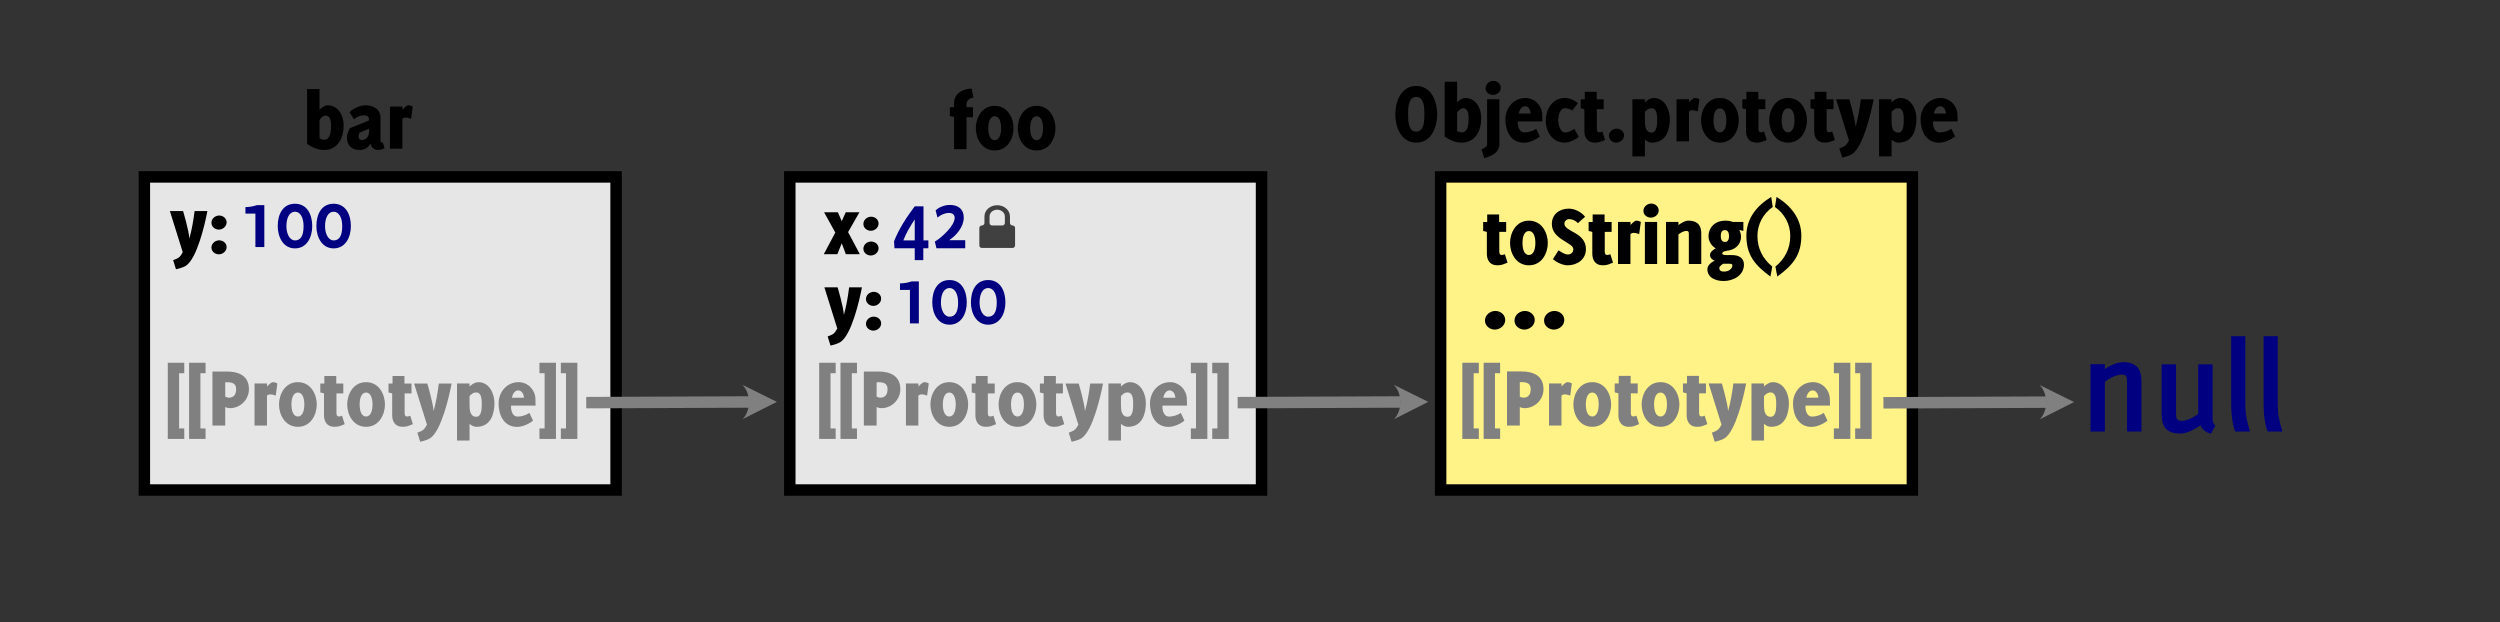 <?xml version="1.0" encoding="UTF-8" standalone="no"?><!DOCTYPE svg PUBLIC "-//W3C//DTD SVG 1.1//EN" "http://www.w3.org/Graphics/SVG/1.1/DTD/svg11.dtd"><svg width="655px" height="163px" version="1.1" xmlns="http://www.w3.org/2000/svg" xmlns:xlink="http://www.w3.org/1999/xlink" xml:space="preserve" xmlns:serif="http://www.serif.com/" style="fill-rule:evenodd;clip-rule:evenodd;"><rect width="100%" height="100%" fill="#333333" stroke="none"/><g id="Layer-1" serif:id="Layer 1"><rect id="rect6003" x="37.822" y="46.352" width="123.595" height="82.032" style="fill:#e6e6e6;stroke:#000;stroke-width:3px;"/><g id="text6007"></g><g id="text60071" serif:id="text6007"></g><g id="text60072" serif:id="text6007"><path d="M84.838,39.292c3.757,0 5.196,-3.192 5.196,-6.501c0,-2.521 -1.394,-5.196 -4.228,-5.196c-0.72,0 -1.599,0.629 -2.094,1.146l0,-5.398l-3.26,0l0,14.353c1.281,0.899 2.81,1.596 4.386,1.596Zm0.45,-9c1.374,0 1.442,1.711 1.442,2.724c0,1.193 -0.136,3.602 -1.802,3.602c-0.428,0 -0.856,-0.158 -1.216,-0.406l0,-4.772c0.36,-0.54 0.878,-1.148 1.576,-1.148Z" style="fill-rule:nonzero;"/><path d="M100.767,38.82l-0.495,-1.528c-0.09,0.045 -0.203,0.09 -0.315,0.09c-0.27,0 -0.27,-0.382 -0.27,-0.585l0,-5.874c0,-2.339 -1.799,-3.328 -3.936,-3.328c-1.486,0 -3.128,0.787 -4.185,1.798l1.147,1.845c0.809,-0.631 1.687,-1.036 2.723,-1.036c0.518,0 1.216,0.293 1.216,0.901l0,0.472l-4.951,1.981c-0.382,0.698 -0.809,1.598 -0.809,2.386c0,2.249 1.236,3.35 3.44,3.35c1.126,0 2.343,-0.674 2.747,-1.775c0.135,1.011 0.787,1.775 1.956,1.775c0.607,0 1.192,-0.202 1.732,-0.472Zm-4.047,-5.106l0,0.607c0,1.171 -0.586,2.364 -1.892,2.364c-0.451,0 -0.879,-0.315 -0.879,-0.788c0,-0.36 0.09,-0.788 0.203,-1.125l2.568,-1.058Z" style="fill-rule:nonzero;"/><path d="M107.719,31.125l0.428,-3.193c0,0 -0.518,-0.337 -1.17,-0.337c-0.563,0 -1.53,1.147 -1.53,1.147l0,-0.81l-3.282,0l0,11.023l3.259,0l0,-7.83c0,0 0.315,-0.338 0.878,-0.338c0.63,0 1.417,0.338 1.417,0.338Z" style="fill-rule:nonzero;"/></g><g id="text60073" serif:id="text6007"></g><g id="text60074" serif:id="text6007"></g><g id="text7018"></g><g id="text70181" serif:id="text7018"></g><g id="text70182" serif:id="text7018"><path d="M48.278,114.996l0,-2.742l-1.35,0l0,-14.47l1.35,0l0,-2.742l-4.317,0l0,19.954l4.317,0Z" style="fill:#808080;fill-rule:nonzero;"/><path d="M53.858,114.996l0,-2.742l-1.35,0l0,-14.47l1.35,0l0,-2.742l-4.317,0l0,19.954l4.317,0Z" style="fill:#808080;fill-rule:nonzero;"/><path d="M65.221,101.982c0,-3.566 -2.698,-4.645 -5.828,-4.645l-3.732,0l0,14.149l3.35,0l0,-4.859c0.337,0.202 0.878,0.314 1.238,0.314c2.723,0 4.972,-2.247 4.972,-4.959Zm-3.35,-0.022c0,1.299 -0.541,2.239 -1.96,2.239c-0.225,0 -0.675,-0.179 -0.9,-0.268l0,-3.785l0.495,0c1.306,0 2.365,0.291 2.365,1.814Z" style="fill:#808080;fill-rule:nonzero;"/><path d="M72.241,103.656l0.427,-3.192c0,0 -0.517,-0.337 -1.17,-0.337c-0.562,0 -1.53,1.146 -1.53,1.146l0,-0.809l-3.282,0l0,11.022l3.26,0l0,-7.83c0,0 0.315,-0.337 0.877,-0.337c0.63,0 1.418,0.337 1.418,0.337Z" style="fill:#808080;fill-rule:nonzero;"/><path d="M78.047,111.824c3.42,0 4.949,-3.238 4.949,-5.849c0,-2.611 -1.529,-5.848 -4.949,-5.848c-3.42,0 -4.949,3.237 -4.949,5.848c0,2.611 1.529,5.849 4.949,5.849Zm0,-8.978c1.058,0 1.689,1.171 1.689,3.129c0,1.936 -0.631,3.152 -1.689,3.152c-1.058,0 -1.689,-1.193 -1.689,-3.152c0,-1.958 0.631,-3.129 1.689,-3.129Z" style="fill:#808080;fill-rule:nonzero;"/><path d="M88.981,111.645c0.36,-0.112 1.327,-0.515 1.327,-0.515l-0.697,-2.222c0,0 -0.608,0.336 -1.103,0.157c-0.315,-0.09 -0.36,-0.651 -0.36,-0.786l0,-5.208l1.8,0l0,-2.584l-1.845,0l0,-1.98l-3.125,0l0,1.98l-1.057,0l0,2.337l0.967,0.247l0,5.747c0,1.459 0.675,3.006 2.698,3.006c0.585,0 0.99,-0.045 1.395,-0.179Z" style="fill:#808080;fill-rule:nonzero;"/><path d="M95.912,111.824c3.42,0 4.949,-3.238 4.949,-5.849c0,-2.611 -1.529,-5.848 -4.949,-5.848c-3.42,0 -4.949,3.237 -4.949,5.848c0,2.611 1.529,5.849 4.949,5.849Zm0,-8.978c1.058,0 1.689,1.171 1.689,3.129c0,1.936 -0.631,3.152 -1.689,3.152c-1.058,0 -1.689,-1.193 -1.689,-3.152c0,-1.958 0.631,-3.129 1.689,-3.129Z" style="fill:#808080;fill-rule:nonzero;"/><path d="M106.846,111.645c0.36,-0.112 1.327,-0.515 1.327,-0.515l-0.697,-2.222c0,0 -0.608,0.336 -1.103,0.157c-0.315,-0.09 -0.36,-0.651 -0.36,-0.786l0,-5.208l1.8,0l0,-2.584l-1.845,0l0,-1.98l-3.125,0l0,1.98l-1.057,0l0,2.337l0.967,0.247l0,5.747c0,1.459 0.675,3.006 2.698,3.006c0.585,0 0.99,-0.045 1.395,-0.179Z" style="fill:#808080;fill-rule:nonzero;"/><path d="M113.597,107.697c-0.135,-2.179 -1.643,-7.21 -1.643,-7.21l-3.465,0l3.375,10.783c-0.652,1.101 -0.765,1.483 -2.52,2.089l0.743,2.38c0,0 1.732,-0.335 2.632,-0.942c2.88,-1.932 4.928,-10.74 5.603,-14.31l-3.353,0c-0.315,2.537 -0.742,4.941 -1.372,7.21Z" style="fill:#808080;fill-rule:nonzero;"/><path d="M124.87,111.824c3.891,0 4.678,-3.71 4.678,-6.231c0,-2.341 -1.281,-5.466 -4.205,-5.466c-1.216,0 -2.342,1.146 -2.342,1.146l0.022,-0.809l-3.282,0l0,14.96l3.282,0l0,-4.387c0,0 0.788,0.787 1.847,0.787Zm-0.09,-9c1.418,0 1.441,1.958 1.441,2.949c0,0.968 0.045,3.421 -1.441,3.421c-1.622,0 -1.757,-1.778 -1.757,-3.039l0,-2.408c0.495,-0.428 0.833,-0.923 1.757,-0.923Z" style="fill:#808080;fill-rule:nonzero;"/><path d="M140.326,106.266c0,-0.606 -0.023,-1.19 -0.045,-1.797c-0.068,-2.365 -2.003,-4.342 -4.388,-4.342c-3.126,0 -5.262,2.585 -5.262,5.6c0,3.017 1.394,6.119 4.857,6.119c1.373,0 3.083,-0.741 4.163,-1.64l-0.945,-2.025c-0.833,0.608 -2.093,0.968 -3.105,0.968c-1.283,0 -1.71,-1.486 -1.71,-2.522c0,-0.113 0,-0.248 0.022,-0.361l6.413,0Zm-3.06,-2.067l-3.128,0c0.09,-0.788 0.675,-1.915 1.598,-1.915c1.012,0 1.507,1.036 1.53,1.915Z" style="fill:#808080;fill-rule:nonzero;"/><path d="M145.659,114.998l-4.32,0l0,-2.745l1.35,0l0,-14.468l-1.35,0l0,-2.745l4.32,0l0,19.958Z" style="fill:#808080;fill-rule:nonzero;"/><path d="M151.262,114.998l-4.32,0l0,-2.745l1.35,0l0,-14.468l-1.35,0l0,-2.745l4.32,0l0,19.958Z" style="fill:#808080;fill-rule:nonzero;"/></g><g id="text70183" serif:id="text7018"></g><g id="text70184" serif:id="text7018"></g><rect id="rect6003-9" x="206.924" y="46.352" width="123.595" height="82.032" style="fill:#e6e6e6;stroke:#000;stroke-width:3px;"/><g id="text4795"></g><g id="text47951" serif:id="text4795"></g><g id="text47952" serif:id="text4795"><path d="M255.05,25.533l-0.495,-2.325c0,0 -4.587,0.044 -4.587,3.841l0,1.041l-1.102,0l0,2.338l1.102,0.179l0,8.483l3.26,0l0,-8.37l1.687,0l0,-2.63l-1.687,0l0,-0.905c0,-1.335 1.822,-1.652 1.822,-1.652Z" style="fill-rule:nonzero;"/><path d="M260.609,39.427c3.42,0 4.949,-3.237 4.949,-5.848c0,-2.612 -1.529,-5.849 -4.949,-5.849c-3.42,0 -4.948,3.237 -4.948,5.849c0,2.611 1.528,5.848 4.948,5.848Zm0,-8.977c1.059,0 1.689,1.17 1.689,3.129c0,1.935 -0.63,3.151 -1.689,3.151c-1.058,0 -1.689,-1.193 -1.689,-3.151c0,-1.959 0.631,-3.129 1.689,-3.129Z" style="fill-rule:nonzero;"/><path d="M271.589,39.427c3.42,0 4.949,-3.237 4.949,-5.848c0,-2.612 -1.529,-5.849 -4.949,-5.849c-3.42,0 -4.948,3.237 -4.948,5.849c0,2.611 1.528,5.848 4.948,5.848Zm0,-8.977c1.059,0 1.689,1.17 1.689,3.129c0,1.935 -0.63,3.151 -1.689,3.151c-1.058,0 -1.689,-1.193 -1.689,-3.151c0,-1.959 0.631,-3.129 1.689,-3.129Z" style="fill-rule:nonzero;"/></g><g id="text47953" serif:id="text4795"></g><g id="text47954" serif:id="text4795"></g><g id="text47955" serif:id="text4795"></g><g id="text47956" serif:id="text4795"></g><g id="text47957" serif:id="text4795"></g><g id="text47958" serif:id="text4795"></g><g id="text47959" serif:id="text4795"></g><g id="text479510" serif:id="text4795"></g><g id="text479511" serif:id="text4795"></g><g id="text479512" serif:id="text4795"></g><g id="text479513" serif:id="text4795"></g><g id="text479514" serif:id="text4795"></g><g id="text479515" serif:id="text4795"></g><g id="text479516" serif:id="text4795"></g><g id="text479517" serif:id="text4795"></g><g id="text479518" serif:id="text4795"></g><g id="text479519" serif:id="text4795"></g><g id="text1254"></g><g id="text1620"></g><path d="M221.615,66.607l3.668,0l-3.083,-5.792l2.97,-5.208l-3.577,0l-1.058,2.356l-1.012,-2.356l-3.623,0l2.948,5.32l-3.015,5.68l3.555,0l1.147,-2.873l1.08,2.873Z" style="fill-rule:nonzero;"/><path d="M228.14,66.944c1.035,0 2.046,-0.809 2.046,-1.888c0,-1.057 -0.944,-1.776 -1.933,-1.776c-1.057,0 -2.046,0.809 -2.046,1.888c0,1.034 0.944,1.776 1.933,1.776Zm0,-6.48c1.035,0 2.046,-0.809 2.046,-1.911c0,-1.034 -0.944,-1.776 -1.933,-1.776c-1.057,0 -2.046,0.81 -2.046,1.911c0,1.034 0.944,1.776 1.933,1.776Z" style="fill-rule:nonzero;"/><path d="M221.098,82.496c-0.135,-2.179 -1.643,-7.21 -1.643,-7.21l-3.465,0l3.375,10.783c-0.652,1.101 -0.765,1.483 -2.52,2.09l0.743,2.379c0,0 1.732,-0.335 2.632,-0.941c2.88,-1.933 4.928,-10.741 5.603,-14.311l-3.353,0c-0.315,2.537 -0.742,4.941 -1.372,7.21Z" style="fill-rule:nonzero;"/><path d="M228.815,86.623c1.035,0 2.046,-0.809 2.046,-1.888c0,-1.057 -0.944,-1.777 -1.933,-1.777c-1.057,0 -2.046,0.81 -2.046,1.889c0,1.034 0.944,1.776 1.933,1.776Zm0,-6.48c1.035,0 2.046,-0.809 2.046,-1.911c0,-1.034 -0.944,-1.776 -1.933,-1.776c-1.057,0 -2.046,0.809 -2.046,1.911c0,1.034 0.944,1.776 1.933,1.776Z" style="fill-rule:nonzero;"/><path d="M49.612,62.505c-0.135,-2.179 -1.643,-7.21 -1.643,-7.21l-3.465,0l3.375,10.783c-0.652,1.101 -0.765,1.483 -2.52,2.09l0.743,2.379c0,0 1.732,-0.335 2.632,-0.941c2.88,-1.933 4.928,-10.741 5.603,-14.311l-3.353,0c-0.315,2.537 -0.742,4.941 -1.372,7.21Z" style="fill-rule:nonzero;"/><path d="M57.329,66.632c1.034,0 2.046,-0.809 2.046,-1.889c0,-1.056 -0.944,-1.776 -1.933,-1.776c-1.057,0 -2.047,0.81 -2.047,1.889c0,1.034 0.945,1.776 1.934,1.776Zm0,-6.48c1.034,0 2.046,-0.809 2.046,-1.911c0,-1.034 -0.944,-1.776 -1.933,-1.776c-1.057,0 -2.047,0.809 -2.047,1.911c0,1.034 0.945,1.776 1.934,1.776Z" style="fill-rule:nonzero;"/><path d="M243.236,65.052l0,-2.067l-1.282,0l0,-8.933l-2.292,0c-2.138,2.85 -4.118,5.858 -5.423,9.18l0.113,1.82l5.31,0l0,3.105l2.247,0l0,-3.105l1.327,0Zm-3.574,-2.067l-2.993,0c0.765,-1.975 1.868,-3.816 2.993,-5.5l0,5.5Z" style="fill:#000080;fill-rule:nonzero;"/><path d="M252.889,65.052l0,-2.112l-4.227,0c1.934,-1.261 3.844,-3.534 3.844,-5.942c0,-2.25 -1.505,-3.306 -3.642,-3.306c-1.237,0 -2.835,0.517 -3.735,1.438l0.495,1.89c0.743,-0.698 1.958,-1.238 2.993,-1.238c0.81,0 1.507,0.405 1.507,1.306c0,2.07 -3.532,5.267 -5.197,6.211l0.427,1.753l7.535,0Z" style="fill:#000080;fill-rule:nonzero;"/><path d="M240.739,84.731l0,-11l-1.91,0l-0.293,0.09c-0.877,0.268 -1.822,0.428 -2.744,0.428l0,1.707l2.61,0l0,8.775l2.337,0Z" style="fill:#000080;fill-rule:nonzero;"/><path d="M253.294,79.242c0,-3.106 -1.394,-5.871 -4.521,-5.871c-3.128,0 -4.521,2.675 -4.521,5.871c0,2.769 1.393,5.826 4.521,5.826c3.127,0 4.521,-2.967 4.521,-5.826Zm-2.27,0c0,2.679 -0.855,3.737 -2.251,3.737c-1.396,0 -2.252,-1.733 -2.252,-3.737c0,-2.251 0.856,-3.781 2.252,-3.781c1.396,0 2.251,1.553 2.251,3.781Z" style="fill:#000080;fill-rule:nonzero;"/><path d="M263.419,79.242c0,-3.106 -1.394,-5.871 -4.521,-5.871c-3.128,0 -4.521,2.675 -4.521,5.871c0,2.769 1.393,5.826 4.521,5.826c3.127,0 4.521,-2.967 4.521,-5.826Zm-2.27,0c0,2.679 -0.855,3.737 -2.251,3.737c-1.396,0 -2.252,-1.733 -2.252,-3.737c0,-2.251 0.856,-3.781 2.252,-3.781c1.396,0 2.251,1.553 2.251,3.781Z" style="fill:#000080;fill-rule:nonzero;"/><path d="M69.252,64.74l0,-11l-1.91,0l-0.292,0.089c-0.877,0.269 -1.822,0.429 -2.745,0.429l0,1.707l2.61,0l0,8.775l2.337,0Z" style="fill:#000080;fill-rule:nonzero;"/><path d="M81.807,59.251c0,-3.106 -1.393,-5.871 -4.521,-5.871c-3.127,0 -4.521,2.675 -4.521,5.871c0,2.769 1.394,5.826 4.521,5.826c3.128,0 4.521,-2.967 4.521,-5.826Zm-2.269,0c0,2.679 -0.856,3.737 -2.252,3.737c-1.396,0 -2.251,-1.734 -2.251,-3.737c0,-2.251 0.855,-3.781 2.251,-3.781c1.396,0 2.252,1.553 2.252,3.781Z" style="fill:#000080;fill-rule:nonzero;"/><path d="M91.932,59.251c0,-3.106 -1.393,-5.871 -4.521,-5.871c-3.127,0 -4.521,2.675 -4.521,5.871c0,2.769 1.394,5.826 4.521,5.826c3.128,0 4.521,-2.967 4.521,-5.826Zm-2.269,0c0,2.679 -0.856,3.737 -2.252,3.737c-1.396,0 -2.251,-1.734 -2.251,-3.737c0,-2.251 0.855,-3.781 2.251,-3.781c1.396,0 2.252,1.553 2.252,3.781Z" style="fill:#000080;fill-rule:nonzero;"/><path id="path6044-5-3-1" d="M194.519,100.825l9.019,4.463l-8.982,4.537c2.241,-2.259 2.222,-6.759 -0.037,-9Z" style="fill:#808080;"/><path d="M153.595,105.491c0,0 28.916,-0.117 42.743,-0.173" style="fill:none;stroke:#808080;stroke-width:3px;"/><rect id="rect6003-9-3" x="377.446" y="46.352" width="123.595" height="82.032" style="fill:#fff287;stroke:#000;stroke-width:3px;"/><g id="text4795-1"></g><g id="text4795-11" serif:id="text4795-1"></g><g id="text4795-12" serif:id="text4795-1"><path d="M376.543,29.945c0,-3.129 -1.371,-7.424 -5.488,-7.424c-4.118,0 -5.489,4.295 -5.489,7.424c0,3.128 1.371,7.423 5.489,7.423c4.117,0 5.488,-4.295 5.488,-7.423Zm-3.35,0c0,1.913 -0.135,4.546 -2.138,4.546c-2.004,0 -2.139,-2.588 -2.139,-4.546c0,-1.936 0.135,-4.547 2.139,-4.547c2.003,0 2.138,2.611 2.138,4.547Z" style="fill-rule:nonzero;"/><path d="M382.889,37.368c3.758,0 5.197,-3.192 5.197,-6.501c0,-2.521 -1.394,-5.196 -4.228,-5.196c-0.721,0 -1.599,0.63 -2.095,1.147l0,-5.399l-3.26,0l0,14.354c1.282,0.899 2.811,1.595 4.386,1.595Zm0.451,-9c1.373,0 1.441,1.711 1.441,2.724c0,1.193 -0.135,3.602 -1.802,3.602c-0.428,0 -0.856,-0.158 -1.216,-0.405l0,-4.773c0.36,-0.54 0.878,-1.148 1.577,-1.148Z" style="fill-rule:nonzero;"/><path d="M388.853,41.441c1.732,-0.515 3.98,-1.28 3.98,-3.733l0,-11.702l-3.215,0l0,11.545c0,0.652 -0.18,1.035 -1.462,1.597l0.697,2.293Zm2.317,-16.56c1.034,0 2.046,-0.787 2.046,-1.889c0,-1.056 -0.945,-1.798 -1.957,-1.798c-1.034,0 -2.046,0.832 -2.046,1.911c0,1.056 0.945,1.776 1.957,1.776Z" style="fill-rule:nonzero;"/><path d="M404.106,31.811c0,-0.607 -0.023,-1.191 -0.045,-1.798c-0.068,-2.364 -2.003,-4.342 -4.388,-4.342c-3.126,0 -5.262,2.586 -5.262,5.601c0,3.016 1.394,6.119 4.857,6.119c1.373,0 3.083,-0.742 4.163,-1.641l-0.945,-2.025c-0.833,0.608 -2.093,0.969 -3.105,0.969c-1.283,0 -1.71,-1.487 -1.71,-2.523c0,-0.112 0,-0.247 0.022,-0.36l6.413,0Zm-3.06,-2.067l-3.128,0c0.09,-0.789 0.675,-1.916 1.598,-1.916c1.012,0 1.507,1.037 1.53,1.916Z" style="fill-rule:nonzero;"/><path d="M413.623,35.84l-1.17,-2.092c-0.607,0.496 -1.575,0.968 -2.385,0.968c-1.35,0 -1.822,-2.251 -1.822,-3.286c0,-1.013 0.45,-3.084 1.755,-3.084c0.585,0 1.485,0.248 1.935,0.608l1.462,-1.912c-0.855,-0.809 -2.25,-1.371 -3.42,-1.371c-3.261,0 -4.992,2.99 -4.992,5.939c0,2.881 1.776,5.758 4.925,5.758c1.26,0 2.767,-0.696 3.712,-1.528Z" style="fill-rule:nonzero;"/><path d="M419.203,37.19c0.36,-0.112 1.328,-0.516 1.328,-0.516l-0.698,-2.222c0,0 -0.607,0.337 -1.102,0.157c-0.315,-0.09 -0.36,-0.651 -0.36,-0.785l0,-5.208l1.8,0l0,-2.585l-1.845,0l0,-1.98l-3.125,0l0,1.98l-1.058,0l0,2.338l0.968,0.247l0,5.746c0,1.459 0.674,3.006 2.698,3.006c0.584,0 0.989,-0.044 1.394,-0.178Z" style="fill-rule:nonzero;"/><path d="M423.457,37.368c1.034,0 2.046,-0.809 2.046,-1.888c0,-1.057 -0.944,-1.776 -1.934,-1.776c-1.056,0 -2.046,0.809 -2.046,1.888c0,1.035 0.945,1.776 1.934,1.776Z" style="fill-rule:nonzero;"/><path d="M432.817,37.368c3.892,0 4.679,-3.71 4.679,-6.231c0,-2.341 -1.282,-5.466 -4.206,-5.466c-1.216,0 -2.342,1.147 -2.342,1.147l0.023,-0.81l-3.283,0l0,14.96l3.283,0l0,-4.386c0,0 0.788,0.786 1.846,0.786Zm-0.09,-9c1.419,0 1.441,1.959 1.441,2.949c0,0.968 0.045,3.422 -1.441,3.422c-1.621,0 -1.756,-1.779 -1.756,-3.039l0,-2.409c0.495,-0.427 0.833,-0.923 1.756,-0.923Z" style="fill-rule:nonzero;"/><path d="M444.808,29.201l0.428,-3.193c0,0 -0.518,-0.337 -1.17,-0.337c-0.563,0 -1.53,1.147 -1.53,1.147l0,-0.81l-3.283,0l0,11.023l3.26,0l0,-7.83c0,0 0.315,-0.338 0.878,-0.338c0.63,0 1.417,0.338 1.417,0.338Z" style="fill-rule:nonzero;"/><path d="M450.615,37.368c3.419,0 4.948,-3.237 4.948,-5.848c0,-2.611 -1.529,-5.849 -4.948,-5.849c-3.42,0 -4.949,3.238 -4.949,5.849c0,2.611 1.529,5.848 4.949,5.848Zm0,-8.977c1.058,0 1.688,1.17 1.688,3.129c0,1.936 -0.63,3.151 -1.688,3.151c-1.059,0 -1.689,-1.193 -1.689,-3.151c0,-1.959 0.63,-3.129 1.689,-3.129Z" style="fill-rule:nonzero;"/><path d="M461.548,37.19c0.36,-0.112 1.328,-0.516 1.328,-0.516l-0.698,-2.222c0,0 -0.607,0.337 -1.102,0.157c-0.315,-0.09 -0.36,-0.651 -0.36,-0.785l0,-5.208l1.8,0l0,-2.585l-1.845,0l0,-1.98l-3.125,0l0,1.98l-1.058,0l0,2.338l0.968,0.247l0,5.746c0,1.459 0.674,3.006 2.698,3.006c0.584,0 0.989,-0.044 1.394,-0.178Z" style="fill-rule:nonzero;"/><path d="M468.48,37.368c3.419,0 4.948,-3.237 4.948,-5.848c0,-2.611 -1.529,-5.849 -4.948,-5.849c-3.42,0 -4.949,3.238 -4.949,5.849c0,2.611 1.529,5.848 4.949,5.848Zm0,-8.977c1.058,0 1.688,1.17 1.688,3.129c0,1.936 -0.63,3.151 -1.688,3.151c-1.059,0 -1.689,-1.193 -1.689,-3.151c0,-1.959 0.63,-3.129 1.689,-3.129Z" style="fill-rule:nonzero;"/><path d="M479.413,37.19c0.36,-0.112 1.328,-0.516 1.328,-0.516l-0.698,-2.222c0,0 -0.607,0.337 -1.102,0.157c-0.315,-0.09 -0.36,-0.651 -0.36,-0.785l0,-5.208l1.8,0l0,-2.585l-1.845,0l0,-1.98l-3.125,0l0,1.98l-1.058,0l0,2.338l0.968,0.247l0,5.746c0,1.459 0.674,3.006 2.698,3.006c0.584,0 0.989,-0.044 1.394,-0.178Z" style="fill-rule:nonzero;"/><path d="M486.165,33.242c-0.135,-2.18 -1.643,-7.211 -1.643,-7.211l-3.465,0l3.375,10.783c-0.652,1.101 -0.765,1.483 -2.52,2.09l0.743,2.379c0,0 1.732,-0.335 2.632,-0.941c2.88,-1.932 4.928,-10.74 5.603,-14.311l-3.353,0c-0.315,2.537 -0.742,4.941 -1.372,7.211Z" style="fill-rule:nonzero;"/><path d="M497.437,37.368c3.892,0 4.679,-3.71 4.679,-6.231c0,-2.341 -1.282,-5.466 -4.206,-5.466c-1.216,0 -2.342,1.147 -2.342,1.147l0.023,-0.81l-3.283,0l0,14.96l3.283,0l0,-4.386c0,0 0.788,0.786 1.846,0.786Zm-0.09,-9c1.419,0 1.441,1.959 1.441,2.949c0,0.968 0.045,3.422 -1.441,3.422c-1.621,0 -1.756,-1.779 -1.756,-3.039l0,-2.409c0.495,-0.427 0.833,-0.923 1.756,-0.923Z" style="fill-rule:nonzero;"/><path d="M512.893,31.811c0,-0.607 -0.022,-1.191 -0.045,-1.798c-0.067,-2.364 -2.002,-4.342 -4.387,-4.342c-3.127,0 -5.263,2.586 -5.263,5.601c0,3.016 1.394,6.119 4.858,6.119c1.372,0 3.082,-0.742 4.162,-1.641l-0.945,-2.025c-0.832,0.608 -2.092,0.969 -3.105,0.969c-1.282,0 -1.71,-1.487 -1.71,-2.523c0,-0.112 0,-0.247 0.023,-0.36l6.412,0Zm-3.06,-2.067l-3.127,0c0.09,-0.789 0.675,-1.916 1.597,-1.916c1.013,0 1.508,1.037 1.53,1.916Z" style="fill-rule:nonzero;"/></g><g id="text4795-13" serif:id="text4795-1"></g><g id="text7022-9"></g><g id="text7022-91" serif:id="text7022-9"></g><g id="text7022-92" serif:id="text7022-9"><path d="M393.648,69.33c0.36,-0.112 1.328,-0.515 1.328,-0.515l-0.698,-2.222c0,0 -0.607,0.336 -1.102,0.157c-0.315,-0.09 -0.36,-0.651 -0.36,-0.786l0,-5.207l1.8,0l0,-2.585l-1.845,0l0,-1.98l-3.125,0l0,1.98l-1.058,0l0,2.337l0.968,0.248l0,5.746c0,1.459 0.674,3.006 2.698,3.006c0.584,0 0.989,-0.045 1.394,-0.179Z" style="fill-rule:nonzero;"/><path d="M400.579,69.509c3.42,0 4.949,-3.237 4.949,-5.849c0,-2.611 -1.529,-5.848 -4.949,-5.848c-3.419,0 -4.948,3.237 -4.948,5.848c0,2.612 1.529,5.849 4.948,5.849Zm0,-8.977c1.059,0 1.689,1.17 1.689,3.128c0,1.936 -0.63,3.152 -1.689,3.152c-1.058,0 -1.688,-1.193 -1.688,-3.152c0,-1.958 0.63,-3.128 1.688,-3.128Z" style="fill-rule:nonzero;"/><path d="M415.518,65.281c0,-4.456 -5.647,-4.523 -5.647,-6.684c0,-0.675 0.608,-1.193 1.261,-1.193c0.811,0 1.756,0.45 2.295,1.058l1.866,-1.665c-0.944,-1.236 -2.697,-2.135 -4.274,-2.135c-2.43,0 -4.431,1.483 -4.431,4.025c0,4.096 5.625,4.839 5.625,6.572c0,0.878 -0.608,1.418 -1.464,1.418c-0.743,0 -1.823,-0.675 -2.407,-1.103l-1.484,2.339c0.989,0.832 2.563,1.596 3.869,1.596c2.498,0 4.791,-1.551 4.791,-4.228Z" style="fill-rule:nonzero;"/><path d="M421.278,69.33c0.36,-0.112 1.328,-0.515 1.328,-0.515l-0.698,-2.222c0,0 -0.607,0.336 -1.102,0.157c-0.315,-0.09 -0.36,-0.651 -0.36,-0.786l0,-5.207l1.8,0l0,-2.585l-1.845,0l0,-1.98l-3.125,0l0,1.98l-1.058,0l0,2.337l0.968,0.248l0,5.746c0,1.459 0.674,3.006 2.698,3.006c0.584,0 0.989,-0.045 1.394,-0.179Z" style="fill-rule:nonzero;"/><path d="M429.468,61.342l0.428,-3.193c0,0 -0.518,-0.337 -1.17,-0.337c-0.563,0 -1.53,1.146 -1.53,1.146l0,-0.809l-3.283,0l0,11.023l3.26,0l0,-7.83c0,0 0.315,-0.338 0.878,-0.338c0.63,0 1.417,0.338 1.417,0.338Z" style="fill-rule:nonzero;"/><path d="M430.956,69.172l3.215,0l0,-11.025l-3.215,0l0,11.025Zm1.574,-12.15c1.034,0 2.046,-0.787 2.046,-1.889c0,-1.057 -0.945,-1.799 -1.957,-1.799c-1.034,0 -2.046,0.832 -2.046,1.911c0,1.057 0.945,1.777 1.957,1.777Z" style="fill-rule:nonzero;"/><path d="M442.476,69.172l3.26,0l0,-7.965c0,-1.642 -0.517,-3.395 -3.418,-3.395c-0.901,0 -1.869,0.652 -2.567,1.146l0,-0.809l-3.26,0l0,11.023l3.26,0l0,-7.763c0.585,-0.36 1.148,-0.9 2.162,-0.9c0.428,0 0.563,0.248 0.563,0.698l0,7.965Z" style="fill-rule:nonzero;"/><path d="M455.704,60.239l1.057,0.27l0,-2.36l-2.766,0c-0.629,-0.247 -1.305,-0.337 -1.935,-0.337c-2.633,0 -4.432,1.663 -4.432,4.184c0,1.058 0.787,2.52 1.889,3.06c-0.562,0.315 -1.506,0.967 -1.506,1.754c0,0.72 0.652,1.327 1.258,1.507c-0.831,0.292 -1.933,1.215 -1.933,2.184c0,2.429 2.428,3.126 4.273,3.126c2.476,0 5.309,-1.439 5.309,-4.298c0,-1.844 -1.462,-2.496 -3.125,-2.496l-0.72,0c-0.45,0 -1.847,0.09 -1.847,-0.383c0,-0.674 1.284,-0.742 1.757,-0.832c1.754,-0.337 3.17,-1.641 3.17,-3.577c0,-1.014 -0.449,-1.802 -0.449,-1.802Zm-3.059,8.865c0.428,0 1.238,-0.067 1.238,0.383c0,0.991 -1.012,1.667 -2.184,1.667c-0.743,0 -1.238,-0.225 -1.238,-0.968c0,-0.474 0.99,-1.082 0.99,-1.082l1.194,0Zm-0.721,-8.82c0.879,0 1.082,0.878 1.082,1.599c0,0.608 -0.18,1.509 -1.036,1.509c-0.969,0 -1.127,-0.811 -1.127,-1.622c0,-0.72 0.203,-1.486 1.081,-1.486Z" style="fill-rule:nonzero;"/><path d="M464.343,69.848c-2.542,-2.07 -3.892,-4.77 -3.892,-8.055c0,-3.06 1.507,-5.828 4.005,-7.56l-0.405,-2.633c-3.735,2.25 -6.5,5.625 -6.5,10.148c0,5.152 2.338,7.807 6.297,10.71l0.495,-2.61Z" style="fill-rule:nonzero;"/><path d="M471.95,61.748c0,5.152 -2.318,7.807 -6.3,10.71l-0.495,-2.61c2.542,-2.07 3.892,-4.77 3.892,-8.055c0,-3.06 -1.507,-5.828 -4.005,-7.56l0.405,-2.633c3.735,2.25 6.503,5.625 6.503,10.148Z" style="fill-rule:nonzero;"/></g><g id="text7022-93" serif:id="text7022-9"></g><g id="text8102"></g><g id="text81021" serif:id="text8102"></g><g id="text81022" serif:id="text8102"><path d="M391.637,86.355c1.379,0 2.728,-1.079 2.728,-2.518c0,-1.409 -1.259,-2.368 -2.578,-2.368c-1.409,0 -2.728,1.079 -2.728,2.518c0,1.379 1.259,2.368 2.578,2.368Z" style="fill-rule:nonzero;"/><path d="M399.377,86.355c1.379,0 2.728,-1.079 2.728,-2.518c0,-1.409 -1.259,-2.368 -2.578,-2.368c-1.409,0 -2.728,1.079 -2.728,2.518c0,1.379 1.259,2.368 2.578,2.368Z" style="fill-rule:nonzero;"/><path d="M407.117,86.355c1.379,0 2.728,-1.079 2.728,-2.518c0,-1.409 -1.259,-2.368 -2.578,-2.368c-1.409,0 -2.728,1.079 -2.728,2.518c0,1.379 1.259,2.368 2.578,2.368Z" style="fill-rule:nonzero;"/></g><g id="text81023" serif:id="text8102"></g><g><path id="path6044-5-3-11" serif:id="path6044-5-3-1" d="M534.382,100.87l9.018,4.464l-8.982,4.536c2.241,-2.259 2.223,-6.759 -0.036,-9Z" style="fill:#808080;"/><path d="M493.458,105.536c0,0 28.915,-0.117 42.742,-0.173" style="fill:none;stroke:#808080;stroke-width:3px;"/><path d="M561.057,113.058l0,-13.031c0,-2.7 -0.719,-5.144 -4.748,-5.144c-1.549,0 -3.639,0.899 -4.828,1.833l0,-1.294l-3.775,0l0,17.636l3.775,0l0,-13.031c0.865,-0.684 2.81,-1.873 4.395,-1.873c1.189,0 1.406,0.504 1.406,1.873l0,13.031l3.775,0Z" style="fill:#000080;fill-rule:nonzero;"/><path d="M580.425,111.513c0,0 -0.72,-0.539 -0.72,-1.725l0,-14.329l-3.775,0l0,13c-1.117,0.826 -2.883,1.796 -4.252,1.796c-1.333,0 -1.549,-0.575 -1.549,-1.724l0,-13.072l-3.775,0l0,13.072c0,3.342 1.33,5.067 4.856,5.067c1.693,0 3.927,-1.114 5.295,-2.157c0.288,0.935 1.618,2.049 2.769,2.157l1.151,-2.085Z" style="fill:#000080;fill-rule:nonzero;"/><path d="M589.497,113.058c-0.792,-2.693 -1.224,-4.454 -1.224,-7.366l0,-17.613l-3.703,0l0,17.613c0,4.134 0.647,6.363 1.042,7.366l3.885,0Z" style="fill:#000080;fill-rule:nonzero;"/><path d="M597.993,113.058c-0.792,-2.693 -1.224,-4.454 -1.224,-7.366l0,-17.613l-3.703,0l0,17.613c0,4.134 0.647,6.363 1.042,7.366l3.885,0Z" style="fill:#000080;fill-rule:nonzero;"/></g><g id="text70185" serif:id="text7018"></g><g id="text70186" serif:id="text7018"></g><g id="text70187" serif:id="text7018"><path d="M218.945,114.996l0,-2.742l-1.35,0l0,-14.47l1.35,0l0,-2.742l-4.318,0l0,19.954l4.318,0Z" style="fill:#808080;fill-rule:nonzero;"/><path d="M224.525,114.996l0,-2.742l-1.35,0l0,-14.47l1.35,0l0,-2.742l-4.318,0l0,19.954l4.318,0Z" style="fill:#808080;fill-rule:nonzero;"/><path d="M235.887,101.982c0,-3.566 -2.698,-4.645 -5.827,-4.645l-3.733,0l0,14.149l3.35,0l0,-4.859c0.338,0.202 0.878,0.314 1.239,0.314c2.723,0 4.971,-2.247 4.971,-4.959Zm-3.35,-0.022c0,1.299 -0.54,2.239 -1.959,2.239c-0.225,0 -0.676,-0.179 -0.901,-0.268l0,-3.785l0.496,0c1.306,0 2.364,0.291 2.364,1.814Z" style="fill:#808080;fill-rule:nonzero;"/><path d="M242.907,103.656l0.428,-3.192c0,0 -0.518,-0.337 -1.17,-0.337c-0.563,0 -1.53,1.146 -1.53,1.146l0,-0.809l-3.283,0l0,11.022l3.26,0l0,-7.83c0,0 0.315,-0.337 0.878,-0.337c0.63,0 1.417,0.337 1.417,0.337Z" style="fill:#808080;fill-rule:nonzero;"/><path d="M248.713,111.824c3.42,0 4.949,-3.238 4.949,-5.849c0,-2.611 -1.529,-5.848 -4.949,-5.848c-3.419,0 -4.948,3.237 -4.948,5.848c0,2.611 1.529,5.849 4.948,5.849Zm0,-8.978c1.059,0 1.689,1.171 1.689,3.129c0,1.936 -0.63,3.152 -1.689,3.152c-1.058,0 -1.688,-1.193 -1.688,-3.152c0,-1.958 0.63,-3.129 1.688,-3.129Z" style="fill:#808080;fill-rule:nonzero;"/><path d="M259.647,111.645c0.36,-0.112 1.328,-0.515 1.328,-0.515l-0.698,-2.222c0,0 -0.607,0.336 -1.102,0.157c-0.315,-0.09 -0.36,-0.651 -0.36,-0.786l0,-5.208l1.8,0l0,-2.584l-1.845,0l0,-1.98l-3.125,0l0,1.98l-1.058,0l0,2.337l0.968,0.247l0,5.747c0,1.459 0.674,3.006 2.698,3.006c0.584,0 0.989,-0.045 1.394,-0.179Z" style="fill:#808080;fill-rule:nonzero;"/><path d="M266.578,111.824c3.42,0 4.949,-3.238 4.949,-5.849c0,-2.611 -1.529,-5.848 -4.949,-5.848c-3.419,0 -4.948,3.237 -4.948,5.848c0,2.611 1.529,5.849 4.948,5.849Zm0,-8.978c1.059,0 1.689,1.171 1.689,3.129c0,1.936 -0.63,3.152 -1.689,3.152c-1.058,0 -1.688,-1.193 -1.688,-3.152c0,-1.958 0.63,-3.129 1.688,-3.129Z" style="fill:#808080;fill-rule:nonzero;"/><path d="M277.512,111.645c0.36,-0.112 1.328,-0.515 1.328,-0.515l-0.698,-2.222c0,0 -0.607,0.336 -1.102,0.157c-0.315,-0.09 -0.36,-0.651 -0.36,-0.786l0,-5.208l1.8,0l0,-2.584l-1.845,0l0,-1.98l-3.125,0l0,1.98l-1.058,0l0,2.337l0.968,0.247l0,5.747c0,1.459 0.674,3.006 2.698,3.006c0.584,0 0.989,-0.045 1.394,-0.179Z" style="fill:#808080;fill-rule:nonzero;"/><path d="M284.263,107.697c-0.135,-2.179 -1.642,-7.21 -1.642,-7.21l-3.465,0l3.375,10.783c-0.653,1.101 -0.765,1.483 -2.52,2.089l0.742,2.38c0,0 1.733,-0.335 2.633,-0.942c2.88,-1.932 4.927,-10.74 5.602,-14.31l-3.352,0c-0.315,2.537 -0.743,4.941 -1.373,7.21Z" style="fill:#808080;fill-rule:nonzero;"/><path d="M295.536,111.824c3.892,0 4.679,-3.71 4.679,-6.231c0,-2.341 -1.282,-5.466 -4.206,-5.466c-1.216,0 -2.342,1.146 -2.342,1.146l0.023,-0.809l-3.283,0l0,14.96l3.283,0l0,-4.387c0,0 0.788,0.787 1.846,0.787Zm-0.09,-9c1.419,0 1.441,1.958 1.441,2.949c0,0.968 0.045,3.421 -1.441,3.421c-1.621,0 -1.756,-1.778 -1.756,-3.039l0,-2.408c0.495,-0.428 0.833,-0.923 1.756,-0.923Z" style="fill:#808080;fill-rule:nonzero;"/><path d="M310.992,106.266c0,-0.606 -0.022,-1.19 -0.045,-1.797c-0.067,-2.365 -2.002,-4.342 -4.387,-4.342c-3.127,0 -5.263,2.585 -5.263,5.6c0,3.017 1.394,6.119 4.858,6.119c1.372,0 3.082,-0.741 4.162,-1.64l-0.945,-2.025c-0.832,0.608 -2.092,0.968 -3.105,0.968c-1.282,0 -1.71,-1.486 -1.71,-2.522c0,-0.113 0,-0.248 0.023,-0.361l6.412,0Zm-3.06,-2.067l-3.127,0c0.09,-0.788 0.675,-1.915 1.597,-1.915c1.013,0 1.508,1.036 1.53,1.915Z" style="fill:#808080;fill-rule:nonzero;"/><path d="M316.326,114.998l-4.32,0l0,-2.745l1.35,0l0,-14.468l-1.35,0l0,-2.745l4.32,0l0,19.958Z" style="fill:#808080;fill-rule:nonzero;"/><path d="M321.928,114.998l-4.32,0l0,-2.745l1.35,0l0,-14.468l-1.35,0l0,-2.745l4.32,0l0,19.958Z" style="fill:#808080;fill-rule:nonzero;"/></g><g id="text70188" serif:id="text7018"></g><g id="text70189" serif:id="text7018"></g><path id="path6044-5-3-12" serif:id="path6044-5-3-1" d="M365.186,100.825l9.018,4.463l-8.982,4.537c2.241,-2.259 2.223,-6.759 -0.036,-9Z" style="fill:#808080;"/><path d="M324.262,105.491c0,0 28.915,-0.117 42.742,-0.173" style="fill:none;stroke:#808080;stroke-width:3px;"/><g id="text7018-0-4-7-2-6"></g><g id="text7018-0-4-7-2-61" serif:id="text7018-0-4-7-2-6"></g><g id="text7018-0-4-7-2-62" serif:id="text7018-0-4-7-2-6"><path id="path7932-2-0-2" d="M387.452,114.997l0,-2.745l-1.35,0l0,-14.467l1.35,0l0,-2.745l-4.32,0l0,19.957l4.32,0Z" style="fill:#808080;fill-rule:nonzero;"/><path id="path7934-7-6-1" d="M393.033,114.997l0,-2.745l-1.35,0l0,-14.467l1.35,0l0,-2.745l-4.32,0l0,19.957l4.32,0Z" style="fill:#808080;fill-rule:nonzero;"/><path id="path7936-2-8-7" d="M404.397,101.97c0,-3.578 -2.7,-4.658 -5.828,-4.658l-3.735,0l0,14.175l3.353,0l0,-4.86c0.337,0.203 0.877,0.315 1.237,0.315c2.723,0 4.973,-2.25 4.973,-4.972Zm-3.353,-0.023c0,1.305 -0.54,2.25 -1.957,2.25c-0.226,0 -0.675,-0.18 -0.9,-0.27l0,-3.802l0.495,0c1.305,0 2.362,0.292 2.362,1.822l0,0Z" style="fill:#808080;fill-rule:nonzero;"/><path id="path7938-2-9-8" d="M411.4,103.657l0.428,-3.195c0,0 -0.518,-0.337 -1.17,-0.337c-0.563,0 -1.53,1.147 -1.53,1.147l0,-0.81l-3.285,0l0,11.025l3.262,0l0,-7.83c0,0 0.315,-0.337 0.878,-0.337c0.63,0 1.417,0.337 1.417,0.337Z" style="fill:#808080;fill-rule:nonzero;"/><path id="path7940-6-2-5" d="M417.172,111.825c3.42,0 4.95,-3.24 4.95,-5.85c0,-2.61 -1.53,-5.85 -4.95,-5.85c-3.42,0 -4.95,3.24 -4.95,5.85c0,2.61 1.53,5.85 4.95,5.85Zm0,-8.978c1.057,0 1.687,1.17 1.687,3.128c0,1.935 -0.63,3.15 -1.687,3.15c-1.058,0 -1.688,-1.193 -1.688,-3.15c0,-1.958 0.63,-3.128 1.688,-3.128Z" style="fill:#808080;fill-rule:nonzero;"/><path id="path7942-1-66-74" d="M428.113,111.645c0.36,-0.113 1.327,-0.518 1.327,-0.518l-0.697,-2.227c0,0 -0.608,0.337 -1.103,0.157c-0.315,-0.09 -0.36,-0.652 -0.36,-0.787l0,-5.22l1.8,0l0,-2.588l-1.845,0l0,-1.98l-3.127,0l0,1.98l-1.058,0l0,2.34l0.968,0.248l0,5.76c0,1.462 0.675,3.015 2.7,3.015c0.585,0 0.99,-0.045 1.395,-0.18l0,0Z" style="fill:#808080;fill-rule:nonzero;"/><path id="path7944-0-4-1" d="M435.057,111.825c3.42,0 4.95,-3.24 4.95,-5.85c0,-2.61 -1.53,-5.85 -4.95,-5.85c-3.42,0 -4.95,3.24 -4.95,5.85c0,2.61 1.53,5.85 4.95,5.85Zm0,-8.978c1.058,0 1.688,1.17 1.688,3.128c0,1.935 -0.63,3.15 -1.688,3.15c-1.057,0 -1.687,-1.193 -1.687,-3.15c0,-1.958 0.63,-3.128 1.687,-3.128Z" style="fill:#808080;fill-rule:nonzero;"/><path id="path7946-6-9-8" d="M445.999,111.645c0.36,-0.113 1.327,-0.518 1.327,-0.518l-0.697,-2.227c0,0 -0.608,0.337 -1.103,0.157c-0.315,-0.09 -0.36,-0.652 -0.36,-0.787l0,-5.22l1.8,0l0,-2.588l-1.845,0l0,-1.98l-3.127,0l0,1.98l-1.058,0l0,2.34l0.968,0.248l0,5.76c0,1.462 0.675,3.015 2.7,3.015c0.585,0 0.99,-0.045 1.395,-0.18l0,0Z" style="fill:#808080;fill-rule:nonzero;"/><path id="path7948-1-5-5" d="M452.763,107.685c-0.135,-2.183 -1.642,-7.223 -1.642,-7.223l-3.465,0l3.375,10.8c-0.653,1.103 -0.765,1.485 -2.52,2.093l0.742,2.385c0,0 1.733,-0.338 2.633,-0.945c2.88,-1.935 4.927,-10.755 5.602,-14.333l-3.352,0c-0.315,2.543 -0.743,4.95 -1.373,7.223Z" style="fill:#808080;fill-rule:nonzero;"/><path id="path7950-5-0-9" d="M464.016,111.825c3.892,0 4.68,-3.713 4.68,-6.233c0,-2.34 -1.283,-5.467 -4.208,-5.467c-1.215,0 -2.34,1.147 -2.34,1.147l0.023,-0.81l-3.285,0l0,14.963l3.285,0l0,-4.388c0,0 0.788,0.788 1.845,0.788l0,0Zm-0.09,-9c1.417,0 1.44,1.957 1.44,2.947c0,0.968 0.045,3.42 -1.44,3.42c-1.62,0 -1.755,-1.777 -1.755,-3.037l0,-2.408c0.495,-0.427 0.832,-0.922 1.755,-0.922Z" style="fill:#808080;fill-rule:nonzero;"/><path id="path7952-9-4-7" d="M479.465,106.267c0,-0.607 -0.023,-1.192 -0.045,-1.8c-0.068,-2.362 -2.003,-4.342 -4.388,-4.342c-3.127,0 -5.265,2.587 -5.265,5.602c0,3.015 1.395,6.12 4.86,6.12c1.373,0 3.083,-0.742 4.163,-1.642l-0.945,-2.025c-0.833,0.607 -2.093,0.967 -3.105,0.967c-1.283,0 -1.71,-1.485 -1.71,-2.52c0,-0.112 0,-0.247 0.023,-0.36l6.412,0Zm-3.06,-2.07l-3.128,0c0.091,-0.787 0.675,-1.912 1.598,-1.912c1.012,0 1.507,1.035 1.53,1.912Z" style="fill:#808080;fill-rule:nonzero;"/><path id="path7954-4-8-5" d="M484.791,114.997l-4.32,0l0,-2.745l1.35,0l0,-14.467l-1.35,0l0,-2.745l4.32,0l0,19.957Z" style="fill:#808080;fill-rule:nonzero;"/><path id="path7956-9-7-3" d="M490.372,114.997l-4.32,0l0,-2.745l1.35,0l0,-14.467l-1.35,0l0,-2.745l4.32,0l0,19.957Z" style="fill:#808080;fill-rule:nonzero;"/></g><g id="text7018-0-4-7-2-63" serif:id="text7018-0-4-7-2-6"></g><g id="text4795-14" serif:id="text4795-1"></g><g id="text7022-94" serif:id="text7022-9"></g><g id="text81024" serif:id="text8102"></g><g id="text7018-0-4-7-2-64" serif:id="text7018-0-4-7-2-6"></g><g id="text4795-15" serif:id="text4795-1"></g><g id="text4795-16" serif:id="text4795-1"></g><g id="text7022-95" serif:id="text7022-9"></g><g id="text7022-96" serif:id="text7022-9"></g><g id="text81025" serif:id="text8102"></g><g id="text81026" serif:id="text8102"></g><g id="text7018-0-4-7-2-65" serif:id="text7018-0-4-7-2-6"></g><g id="text7018-0-4-7-2-66" serif:id="text7018-0-4-7-2-6"></g><g><g id="text4795-17" serif:id="text4795-1"></g><g id="text7022-97" serif:id="text7022-9"></g><g id="text81027" serif:id="text8102"></g><g id="text7018-0-4-7-2-67" serif:id="text7018-0-4-7-2-6"></g></g><g id="text4795-18" serif:id="text4795-1"></g><g id="text4795-19" serif:id="text4795-1"></g><g id="text4795-110" serif:id="text4795-1"></g><g id="text7022-98" serif:id="text7022-9"></g><g id="text7022-99" serif:id="text7022-9"></g><g id="text7022-910" serif:id="text7022-9"></g><g id="text81028" serif:id="text8102"></g><g id="text81029" serif:id="text8102"></g><g id="text810210" serif:id="text8102"></g><g id="text7018-0-4-7-2-68" serif:id="text7018-0-4-7-2-6"></g><g id="text7018-0-4-7-2-69" serif:id="text7018-0-4-7-2-6"></g><g id="text7018-0-4-7-2-610" serif:id="text7018-0-4-7-2-6"></g><g id="text4795-111" serif:id="text4795-1"></g><g id="text4795-112" serif:id="text4795-1"></g><g id="text4795-113" serif:id="text4795-1"></g><g id="text4795-114" serif:id="text4795-1"></g><g id="text7022-911" serif:id="text7022-9"></g><g id="text810211" serif:id="text8102"></g><g id="text7018-0-4-7-2-611" serif:id="text7018-0-4-7-2-6"></g><g id="text4795-115" serif:id="text4795-1"></g><g id="text7022-912" serif:id="text7022-9"></g><g id="text810212" serif:id="text8102"></g><g id="text7018-0-4-7-2-612" serif:id="text7018-0-4-7-2-6"></g><g id="text4795-116" serif:id="text4795-1"></g><g id="text7022-913" serif:id="text7022-9"></g><g id="text810213" serif:id="text8102"></g><g id="text7018-0-4-7-2-613" serif:id="text7018-0-4-7-2-6"></g><g><g id="text479520" serif:id="text4795"></g><g id="text701810" serif:id="text7018"></g></g><g id="text479521" serif:id="text4795"></g><g id="text479522" serif:id="text4795"></g><g id="text479523" serif:id="text4795"></g><g id="text479524" serif:id="text4795"></g><g id="text479525" serif:id="text4795"></g><g id="text479526" serif:id="text4795"></g><g id="text479527" serif:id="text4795"></g><g id="text479528" serif:id="text4795"></g><g id="text479529" serif:id="text4795"></g><g id="text479530" serif:id="text4795"></g><g id="text479531" serif:id="text4795"></g><g id="text479532" serif:id="text4795"></g><g id="text479533" serif:id="text4795"></g><g id="text479534" serif:id="text4795"></g><g id="text701811" serif:id="text7018"></g><g id="text701812" serif:id="text7018"></g><g id="text701813" serif:id="text7018"></g><g id="text701814" serif:id="text7018"></g><g id="text701815" serif:id="text7018"></g><g id="text701816" serif:id="text7018"></g><g id="text701817" serif:id="text7018"></g><g id="text701818" serif:id="text7018"></g><g id="text701819" serif:id="text7018"></g><g id="text701820" serif:id="text7018"></g><g id="text701821" serif:id="text7018"></g><g id="text701822" serif:id="text7018"></g><g id="text701823" serif:id="text7018"></g><g id="text479535" serif:id="text4795"></g><g id="text479536" serif:id="text4795"></g><g id="text479537" serif:id="text4795"></g><g id="text479538" serif:id="text4795"></g><g id="text479539" serif:id="text4795"></g><g id="text479540" serif:id="text4795"></g><g id="text479541" serif:id="text4795"></g><g id="text479542" serif:id="text4795"></g><g id="text479543" serif:id="text4795"></g><g id="text479544" serif:id="text4795"></g><g id="text479545" serif:id="text4795"></g><g id="text479546" serif:id="text4795"></g><g id="text479547" serif:id="text4795"></g><g id="text479548" serif:id="text4795"></g><g id="text479549" serif:id="text4795"></g><g id="text701824" serif:id="text7018"></g><g id="text701825" serif:id="text7018"></g><g id="text701826" serif:id="text7018"></g><g id="text701827" serif:id="text7018"></g><g id="text701828" serif:id="text7018"></g><g id="text701829" serif:id="text7018"></g><g id="text701830" serif:id="text7018"></g><g id="text701831" serif:id="text7018"></g><g id="text701832" serif:id="text7018"></g><g id="text701833" serif:id="text7018"></g><g id="text701834" serif:id="text7018"></g><g id="text701835" serif:id="text7018"></g><g id="text701836" serif:id="text7018"></g><g id="text479550" serif:id="text4795"></g><g id="text701837" serif:id="text7018"></g><g id="text479551" serif:id="text4795"></g><g id="text701838" serif:id="text7018"></g><g id="text4795-1-6"></g><g id="text7022-9-2"></g><g id="text7018-0-4-7-6"></g><g id="text8102-5"></g><g id="text7022-9-2-6"></g><g id="text4795-1-61" serif:id="text4795-1-6"></g><g id="text4795-1-62" serif:id="text4795-1-6"></g><g id="text7022-9-21" serif:id="text7022-9-2"></g><g id="text7022-9-22" serif:id="text7022-9-2"></g><g id="text7018-0-4-7-61" serif:id="text7018-0-4-7-6"></g><g id="text7018-0-4-7-62" serif:id="text7018-0-4-7-6"></g><g id="text8102-51" serif:id="text8102-5"></g><g id="text8102-52" serif:id="text8102-5"></g><g id="text7022-9-2-61" serif:id="text7022-9-2-6"></g><g id="text7022-9-2-62" serif:id="text7022-9-2-6"></g><g id="text4795-1-63" serif:id="text4795-1-6"></g><g id="text7022-9-23" serif:id="text7022-9-2"></g><g id="text7018-0-4-7-63" serif:id="text7018-0-4-7-6"></g><g id="text8102-53" serif:id="text8102-5"></g><g id="text7022-9-2-63" serif:id="text7022-9-2-6"></g><g id="text4795-1-64" serif:id="text4795-1-6"></g><g id="text4795-1-65" serif:id="text4795-1-6"></g><g id="text4795-1-66" serif:id="text4795-1-6"></g><g id="text7022-9-24" serif:id="text7022-9-2"></g><g id="text7022-9-25" serif:id="text7022-9-2"></g><g id="text7022-9-26" serif:id="text7022-9-2"></g><g id="text7018-0-4-7-64" serif:id="text7018-0-4-7-6"></g><g id="text7018-0-4-7-65" serif:id="text7018-0-4-7-6"></g><g id="text7018-0-4-7-66" serif:id="text7018-0-4-7-6"></g><g id="text8102-54" serif:id="text8102-5"></g><g id="text8102-55" serif:id="text8102-5"></g><g id="text8102-56" serif:id="text8102-5"></g><g id="text7022-9-2-64" serif:id="text7022-9-2-6"></g><g id="text7022-9-2-65" serif:id="text7022-9-2-6"></g><g id="text7022-9-2-66" serif:id="text7022-9-2-6"></g><g id="text4795-1-67" serif:id="text4795-1-6"></g><g id="text7022-9-27" serif:id="text7022-9-2"></g><g id="text7018-0-4-7-67" serif:id="text7018-0-4-7-6"></g><g id="text8102-57" serif:id="text8102-5"></g><g id="text7022-9-2-67" serif:id="text7022-9-2-6"></g><g id="text4795-1-68" serif:id="text4795-1-6"></g><g id="text7022-9-28" serif:id="text7022-9-2"></g><g id="text7018-0-4-7-68" serif:id="text7018-0-4-7-6"></g><g id="text8102-58" serif:id="text8102-5"></g><g id="text7022-9-2-68" serif:id="text7022-9-2-6"></g><g id="text479552" serif:id="text4795"></g><g id="text479553" serif:id="text4795"></g><g id="text701839" serif:id="text7018"></g><g id="text701840" serif:id="text7018"></g><g id="text7022-1-0-9"></g><g id="text7022-1-0-91" serif:id="text7022-1-0-9"></g><g id="text7022-1-0-92" serif:id="text7022-1-0-9"></g><g id="text7022-1-0-93" serif:id="text7022-1-0-9"></g><g id="text7022-1-0-94" serif:id="text7022-1-0-9"></g><g id="text7022-1-0-95" serif:id="text7022-1-0-9"></g><g id="text7022-1-0-96" serif:id="text7022-1-0-9"></g><g id="text7022-1-0-97" serif:id="text7022-1-0-9"></g><g id="text7022-1-0-98" serif:id="text7022-1-0-9"></g><g id="text7022-1-0-99" serif:id="text7022-1-0-9"></g><g id="text7022-1-0-910" serif:id="text7022-1-0-9"></g><g id="text7022-1-0-911" serif:id="text7022-1-0-9"></g><g id="text7022-1-0-912" serif:id="text7022-1-0-9"></g><g id="text6007-6-1"></g><g id="text6007-6-11" serif:id="text6007-6-1"></g><g id="text6007-6-12" serif:id="text6007-6-1"></g><g id="text6007-6-13" serif:id="text6007-6-1"></g><g id="text6007-6-14" serif:id="text6007-6-1"></g><g id="text6007-6-15" serif:id="text6007-6-1"></g><g id="text6007-6-16" serif:id="text6007-6-1"></g><g id="text6007-6-17" serif:id="text6007-6-1"></g><g id="text6007-6-18" serif:id="text6007-6-1"></g><g id="text6007-6-19" serif:id="text6007-6-1"></g><g id="text6007-6-110" serif:id="text6007-6-1"></g><g id="text6007-6-111" serif:id="text6007-6-1"></g><g id="text6007-6-112" serif:id="text6007-6-1"></g><g id="text6007-6-113" serif:id="text6007-6-1"></g><g id="text7018-0-9"></g><g id="text7018-0-91" serif:id="text7018-0-9"></g><g id="text7018-0-92" serif:id="text7018-0-9"></g><g id="text7018-0-93" serif:id="text7018-0-9"></g><g id="text7018-0-94" serif:id="text7018-0-9"></g><g id="text7018-0-95" serif:id="text7018-0-9"></g><g id="text7018-0-96" serif:id="text7018-0-9"></g><g id="text7018-0-97" serif:id="text7018-0-9"></g><g id="text7018-0-98" serif:id="text7018-0-9"></g><g id="text7018-0-99" serif:id="text7018-0-9"></g><g id="text7018-0-910" serif:id="text7018-0-9"></g><g id="text7018-0-911" serif:id="text7018-0-9"></g><g id="text7018-0-912" serif:id="text7018-0-9"></g><g id="text7018-0-913" serif:id="text7018-0-9"></g><g id="text7018-0-914" serif:id="text7018-0-9"></g><g id="text7018-0-915" serif:id="text7018-0-9"></g><g id="text6007-6-1-6"></g><g id="text6007-6-1-61" serif:id="text6007-6-1-6"></g><g id="text6007-6-1-62" serif:id="text6007-6-1-6"></g><g id="text6007-6-1-63" serif:id="text6007-6-1-6"></g><g id="text6007-6-1-64" serif:id="text6007-6-1-6"></g><g id="text6007-6-1-65" serif:id="text6007-6-1-6"></g><g id="text6007-6-1-66" serif:id="text6007-6-1-6"></g><g id="text6007-6-1-67" serif:id="text6007-6-1-6"></g><g id="text6007-6-1-68" serif:id="text6007-6-1-6"></g><g id="text6007-6-1-69" serif:id="text6007-6-1-6"></g><g id="text6007-6-1-610" serif:id="text6007-6-1-6"></g><g id="text6007-6-1-611" serif:id="text6007-6-1-6"></g><g id="text6007-6-1-612" serif:id="text6007-6-1-6"></g><g id="text6007-6-1-613" serif:id="text6007-6-1-6"></g><g id="text7022-1-0-913" serif:id="text7022-1-0-9"></g><g id="text7022-1-0-914" serif:id="text7022-1-0-9"></g><g id="text6007-6-114" serif:id="text6007-6-1"></g><g id="text6007-6-115" serif:id="text6007-6-1"></g><g id="text7018-0-916" serif:id="text7018-0-9"></g><g id="text7018-0-917" serif:id="text7018-0-9"></g><g id="text6007-6-1-614" serif:id="text6007-6-1-6"></g><g id="text6007-6-1-615" serif:id="text6007-6-1-6"></g><g id="text701841" serif:id="text7018"></g><g id="text7022-1-0-915" serif:id="text7022-1-0-9"></g><g id="text7018-0-918" serif:id="text7018-0-9"></g><g id="text6007-6-1-616" serif:id="text6007-6-1-6"></g><g id="text701842" serif:id="text7018"></g><g id="text7022-1-0-916" serif:id="text7022-1-0-9"></g><g id="text7018-0-919" serif:id="text7018-0-9"></g><g id="text6007-6-1-617" serif:id="text6007-6-1-6"></g><g id="text701843" serif:id="text7018"></g><g id="text701844" serif:id="text7018"></g><g id="text7022-1-0-917" serif:id="text7022-1-0-9"></g><g id="text7022-1-0-918" serif:id="text7022-1-0-9"></g><g id="text7018-0-920" serif:id="text7018-0-9"></g><g id="text7018-0-921" serif:id="text7018-0-9"></g><g id="text6007-6-1-618" serif:id="text6007-6-1-6"></g><g id="text6007-6-1-619" serif:id="text6007-6-1-6"></g><g id="text479554" serif:id="text4795"></g><g id="text479555" serif:id="text4795"></g><g id="text479556" serif:id="text4795"></g><g id="text479557" serif:id="text4795"></g><g id="text479558" serif:id="text4795"></g><g id="text479559" serif:id="text4795"></g><g id="text479560" serif:id="text4795"></g><g id="text479561" serif:id="text4795"></g><g id="text479562" serif:id="text4795"></g><g id="text701845" serif:id="text7018"></g><g id="text701846" serif:id="text7018"></g><g id="text701847" serif:id="text7018"></g><g id="text701848" serif:id="text7018"></g><g id="text701849" serif:id="text7018"></g><g id="text701850" serif:id="text7018"></g><g id="text701851" serif:id="text7018"></g><g id="text701852" serif:id="text7018"></g><g id="text7022-1-0-919" serif:id="text7022-1-0-9"></g><g id="text7022-1-0-920" serif:id="text7022-1-0-9"></g><g id="text479563" serif:id="text4795"></g><g id="text479564" serif:id="text4795"></g><g id="text701853" serif:id="text7018"></g><g id="text701854" serif:id="text7018"></g><g id="text7022-1-0-921" serif:id="text7022-1-0-9"></g><g id="text7022-1-0-922" serif:id="text7022-1-0-9"></g><g id="text4795-117" serif:id="text4795-1"></g><g id="text4795-118" serif:id="text4795-1"></g><g id="text4795-119" serif:id="text4795-1"></g><g id="text4795-120" serif:id="text4795-1"></g><g id="text4795-121" serif:id="text4795-1"></g><g id="text4795-122" serif:id="text4795-1"></g><g id="text4795-123" serif:id="text4795-1"></g><g id="text4795-124" serif:id="text4795-1"></g><g id="text4795-125" serif:id="text4795-1"></g><g id="text7022-914" serif:id="text7022-9"></g><g id="text7022-915" serif:id="text7022-9"></g><g id="text7022-916" serif:id="text7022-9"></g><g id="text7022-917" serif:id="text7022-9"></g><g id="text7022-918" serif:id="text7022-9"></g><g id="text7022-919" serif:id="text7022-9"></g><g id="text7022-920" serif:id="text7022-9"></g><g id="text7022-921" serif:id="text7022-9"></g><g id="text7022-922" serif:id="text7022-9"></g><g id="text7022-923" serif:id="text7022-9"></g><g id="text7022-924" serif:id="text7022-9"></g><g id="text7022-925" serif:id="text7022-9"></g><g id="text810214" serif:id="text8102"></g><g id="text810215" serif:id="text8102"></g><g id="text810216" serif:id="text8102"></g><g id="text810217" serif:id="text8102"></g><g id="text810218" serif:id="text8102"></g><g id="text810219" serif:id="text8102"></g><g id="text810220" serif:id="text8102"></g><g id="text810221" serif:id="text8102"></g><g id="text810222" serif:id="text8102"></g><g id="text810223" serif:id="text8102"></g><g id="text810224" serif:id="text8102"></g><g id="text810225" serif:id="text8102"></g><g id="text7018-0-4-7-2-614" serif:id="text7018-0-4-7-2-6"></g><g id="text7018-0-4-7-2-615" serif:id="text7018-0-4-7-2-6"></g><g id="text7018-0-4-7-2-616" serif:id="text7018-0-4-7-2-6"></g><g id="text7018-0-4-7-2-617" serif:id="text7018-0-4-7-2-6"></g><g id="text7018-0-4-7-2-618" serif:id="text7018-0-4-7-2-6"></g><g id="text7018-0-4-7-2-619" serif:id="text7018-0-4-7-2-6"></g><g id="text7018-0-4-7-2-620" serif:id="text7018-0-4-7-2-6"></g><g id="text7018-0-4-7-2-621" serif:id="text7018-0-4-7-2-6"></g><g id="text7018-0-4-7-2-622" serif:id="text7018-0-4-7-2-6"></g><g id="text7018-0-4-7-2-623" serif:id="text7018-0-4-7-2-6"></g><g id="text7018-0-4-7-2-624" serif:id="text7018-0-4-7-2-6"></g><g id="text7018-0-4-7-2-625" serif:id="text7018-0-4-7-2-6"></g><g id="text6007-6-1-620" serif:id="text6007-6-1-6"></g><g id="text6007-6-1-621" serif:id="text6007-6-1-6"></g><g id="text6007-6-1-622" serif:id="text6007-6-1-6"></g><g id="text6007-6-1-623" serif:id="text6007-6-1-6"></g><g id="text6007-6-1-624" serif:id="text6007-6-1-6"></g><g id="text6007-6-1-625" serif:id="text6007-6-1-6"></g><g id="text6007-6-1-626" serif:id="text6007-6-1-6"></g><g id="text4795-1-69" serif:id="text4795-1-6"></g><g id="text4795-1-610" serif:id="text4795-1-6"></g><g id="text4795-1-611" serif:id="text4795-1-6"></g><g id="text4795-1-612" serif:id="text4795-1-6"></g><g id="text4795-1-613" serif:id="text4795-1-6"></g><g id="text4795-1-614" serif:id="text4795-1-6"></g><g id="text7022-9-29" serif:id="text7022-9-2"></g><g id="text7022-9-210" serif:id="text7022-9-2"></g><g id="text7022-9-211" serif:id="text7022-9-2"></g><g id="text7022-9-212" serif:id="text7022-9-2"></g><g id="text7022-9-213" serif:id="text7022-9-2"></g><g id="text7022-9-214" serif:id="text7022-9-2"></g><g id="text7018-0-4-7-69" serif:id="text7018-0-4-7-6"></g><g id="text7018-0-4-7-610" serif:id="text7018-0-4-7-6"></g><g id="text7018-0-4-7-611" serif:id="text7018-0-4-7-6"></g><g id="text7018-0-4-7-612" serif:id="text7018-0-4-7-6"></g><g id="text7018-0-4-7-613" serif:id="text7018-0-4-7-6"></g><g id="text7018-0-4-7-614" serif:id="text7018-0-4-7-6"></g><g id="text8102-59" serif:id="text8102-5"></g><g id="text8102-510" serif:id="text8102-5"></g><g id="text8102-511" serif:id="text8102-5"></g><g id="text8102-512" serif:id="text8102-5"></g><g id="text8102-513" serif:id="text8102-5"></g><g id="text8102-514" serif:id="text8102-5"></g><g id="text7022-9-2-69" serif:id="text7022-9-2-6"></g><g id="text7022-9-2-610" serif:id="text7022-9-2-6"></g><g id="text7022-9-2-611" serif:id="text7022-9-2-6"></g><g id="text7022-9-2-612" serif:id="text7022-9-2-6"></g><g id="text7022-9-2-613" serif:id="text7022-9-2-6"></g><g id="text7022-9-2-614" serif:id="text7022-9-2-6"></g><g id="text479565" serif:id="text4795"></g><g id="text479566" serif:id="text4795"></g><g id="text479567" serif:id="text4795"></g><g id="text479568" serif:id="text4795"></g><g id="text701855" serif:id="text7018"></g><g id="text701856" serif:id="text7018"></g><g id="text701857" serif:id="text7018"></g><g id="text701858" serif:id="text7018"></g><g id="text4795-1-615" serif:id="text4795-1-6"></g><g id="text4795-1-616" serif:id="text4795-1-6"></g><g id="text4795-1-617" serif:id="text4795-1-6"></g><g id="text4795-1-618" serif:id="text4795-1-6"></g><g id="text4795-1-619" serif:id="text4795-1-6"></g><g id="text4795-1-620" serif:id="text4795-1-6"></g><g id="text7018-0-4-7-615" serif:id="text7018-0-4-7-6"></g><g id="text7018-0-4-7-616" serif:id="text7018-0-4-7-6"></g><g id="text7018-0-4-7-617" serif:id="text7018-0-4-7-6"></g><g id="text7018-0-4-7-618" serif:id="text7018-0-4-7-6"></g><g id="text7018-0-4-7-619" serif:id="text7018-0-4-7-6"></g><g id="text7018-0-4-7-620" serif:id="text7018-0-4-7-6"></g><g id="text8102-515" serif:id="text8102-5"></g><g id="text8102-516" serif:id="text8102-5"></g><g id="text8102-517" serif:id="text8102-5"></g><g id="text8102-518" serif:id="text8102-5"></g><g id="text8102-519" serif:id="text8102-5"></g><g id="text8102-520" serif:id="text8102-5"></g><g id="text6007-6-1-627" serif:id="text6007-6-1-6"></g><g id="text6007-6-1-628" serif:id="text6007-6-1-6"></g><g id="text6007-6-1-629" serif:id="text6007-6-1-6"></g><g id="text6007-6-1-630" serif:id="text6007-6-1-6"></g><g id="text6007-6-1-631" serif:id="text6007-6-1-6"></g><g id="text6007-6-1-632" serif:id="text6007-6-1-6"></g><g id="text7022-926" serif:id="text7022-9"></g><g id="text7022-927" serif:id="text7022-9"></g><g id="text7022-928" serif:id="text7022-9"></g><g id="text7022-929" serif:id="text7022-9"></g><g id="text7022-930" serif:id="text7022-9"></g><g id="text7022-931" serif:id="text7022-9"></g><g id="text6007-6-116" serif:id="text6007-6-1"></g><g id="text6007-6-117" serif:id="text6007-6-1"></g><g id="text7018-0-922" serif:id="text7018-0-9"></g><g id="text7018-0-923" serif:id="text7018-0-9"></g><g id="text6007-6-1-633" serif:id="text6007-6-1-6"></g><g id="text6007-6-1-634" serif:id="text6007-6-1-6"></g><g><g><g id="text4795-1-621" serif:id="text4795-1-6"></g></g></g><g><g><g id="text4795-1-622" serif:id="text4795-1-6"></g></g></g><g><g><g id="text4795-1-623" serif:id="text4795-1-6"></g></g></g><g><g><g id="text4795-1-624" serif:id="text4795-1-6"></g></g></g><g id="text6007-6-1-635" serif:id="text6007-6-1-6"></g><g id="text6007-6-1-636" serif:id="text6007-6-1-6"></g><g id="text6007-6-1-637" serif:id="text6007-6-1-6"></g><g id="text6007-6-1-638" serif:id="text6007-6-1-6"></g><g id="text6007-6-1-639" serif:id="text6007-6-1-6"></g><g id="text6007-6-1-640" serif:id="text6007-6-1-6"></g><path d="M263.274,58.406c0,0.369 -0.3,0.668 -0.669,0.668l-2.676,0c-0.369,0 -0.668,-0.299 -0.668,-0.668l0,-1.696c0,-0.973 0.9,-1.766 2.006,-1.766c1.106,0 2.007,0.795 2.007,1.766l0,1.696Zm-2.007,-4.641c-1.843,0 -3.344,1.319 -3.344,2.945l0,1.692c0,0.37 -0.299,0.669 -0.669,0.669c-0.369,0 -0.669,0.299 -0.669,0.669l0,4.558c0,0.37 0.3,0.668 0.669,0.668l8.026,0c0.369,0 0.669,-0.298 0.669,-0.668l0,-4.558c0,-0.37 -0.3,-0.669 -0.669,-0.669c-0.369,0 -0.669,-0.299 -0.669,-0.669l0,-1.692c0,-1.621 -1.497,-2.945 -3.344,-2.945Z" style="fill:#404040;"/><g id="text7022-9-215" serif:id="text7022-9-2"></g><g id="text7022-9-216" serif:id="text7022-9-2"></g><g id="text7022-9-217" serif:id="text7022-9-2"></g><g id="text7022-9-218" serif:id="text7022-9-2"></g><g id="text7022-9-219" serif:id="text7022-9-2"></g><g id="text7022-9-220" serif:id="text7022-9-2"></g><g id="text7022-9-221" serif:id="text7022-9-2"></g><g id="text7022-9-222" serif:id="text7022-9-2"></g><g id="text7022-9-223" serif:id="text7022-9-2"></g></g></svg>